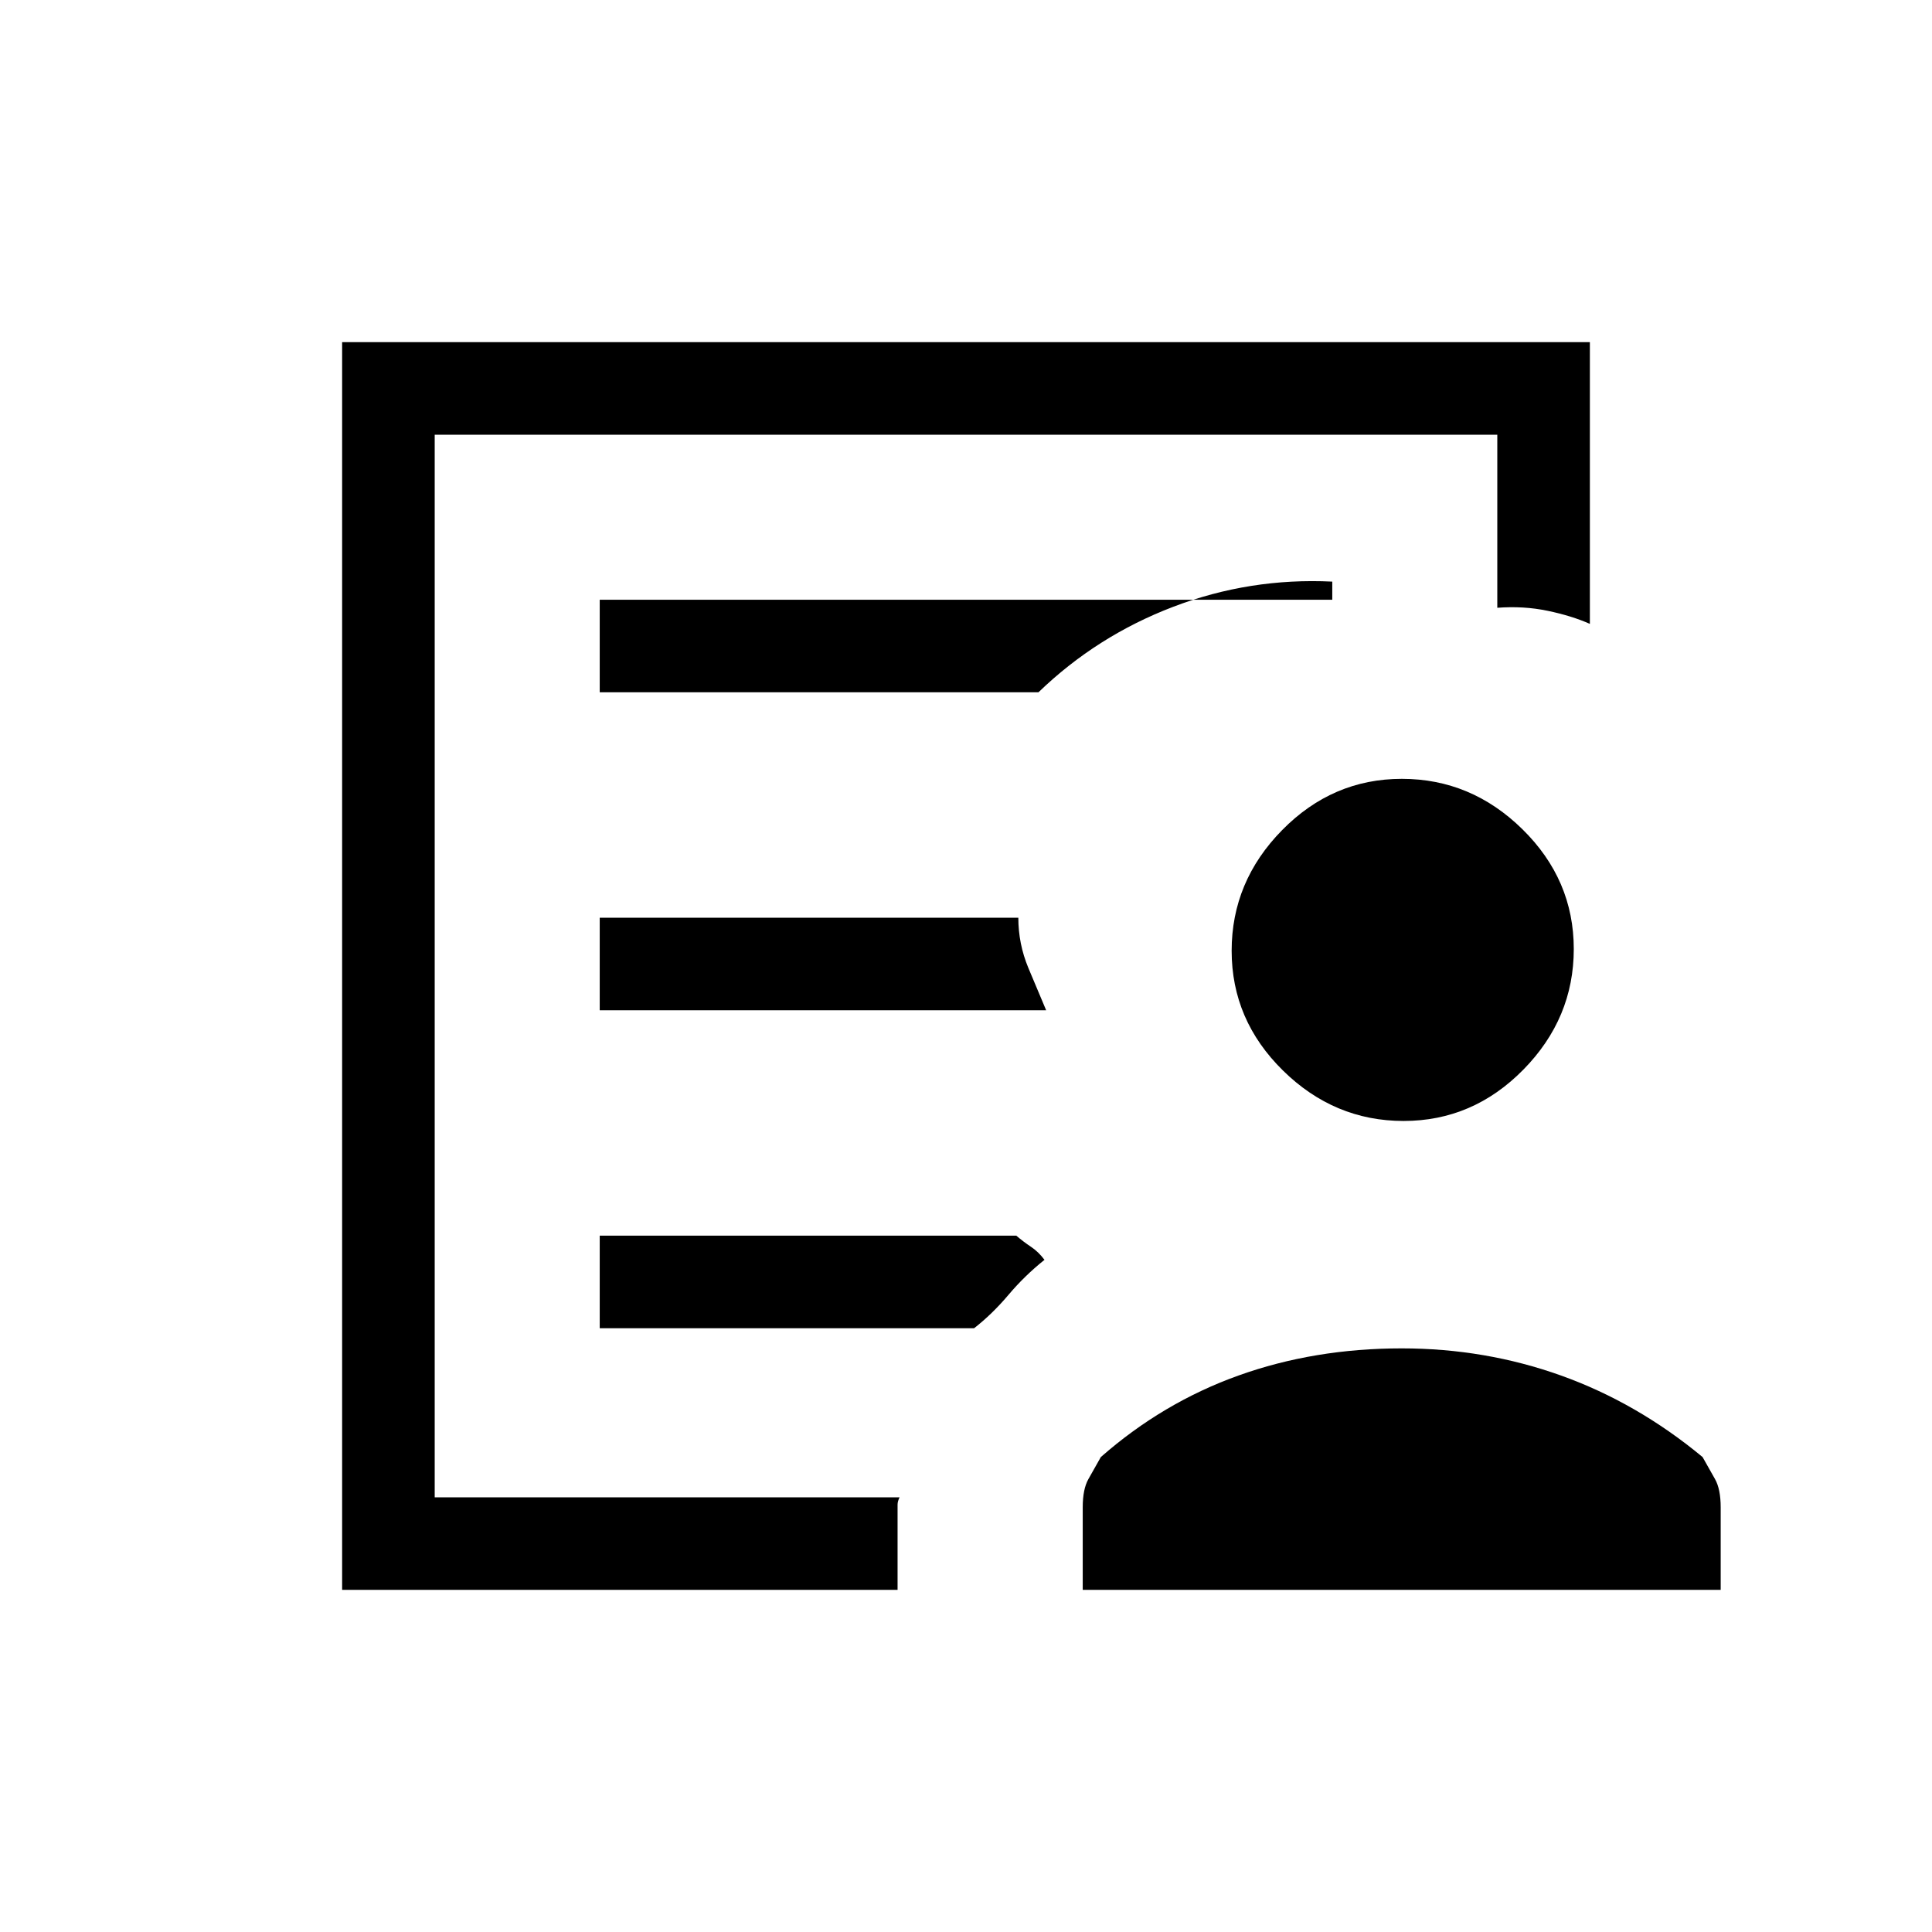 <svg xmlns="http://www.w3.org/2000/svg" height="20" viewBox="0 -960 960 960" width="20"><path d="M216-216v-528 86-7 449Zm82-242h221.83q-3.83-9-8.83-21t-5-25H298v46Zm0 158h186q9-7 17.09-16.58 8.09-9.57 17.91-17.42-3-4-6.75-6.5T505-346H298v46ZM170-170v-620h620v140q-9-4-21-6.5t-25-1.5v-86H216v528h231q-1 2-1 3.67V-170H170Zm527.44-233q-34.44 0-59.94-25.06-25.5-25.07-25.5-59.5 0-34.44 25.06-59.94 25.07-25.5 59.5-25.5 34.44 0 59.94 25.06 25.5 25.07 25.5 59.5 0 34.44-25.06 59.94-25.07 25.5-59.5 25.5ZM538-170v-41q0-9.08 2.83-14.07 2.84-4.99 6.17-10.93 30.73-27 68.36-40.5Q653-290 696.5-290q41.47 0 79.19 13.5T846-236q3.33 5.94 6.17 10.93Q855-220.08 855-211v41H538ZM298-616h218q29-28 67-42.5t79-12.5v9H298v46Z"/></svg>